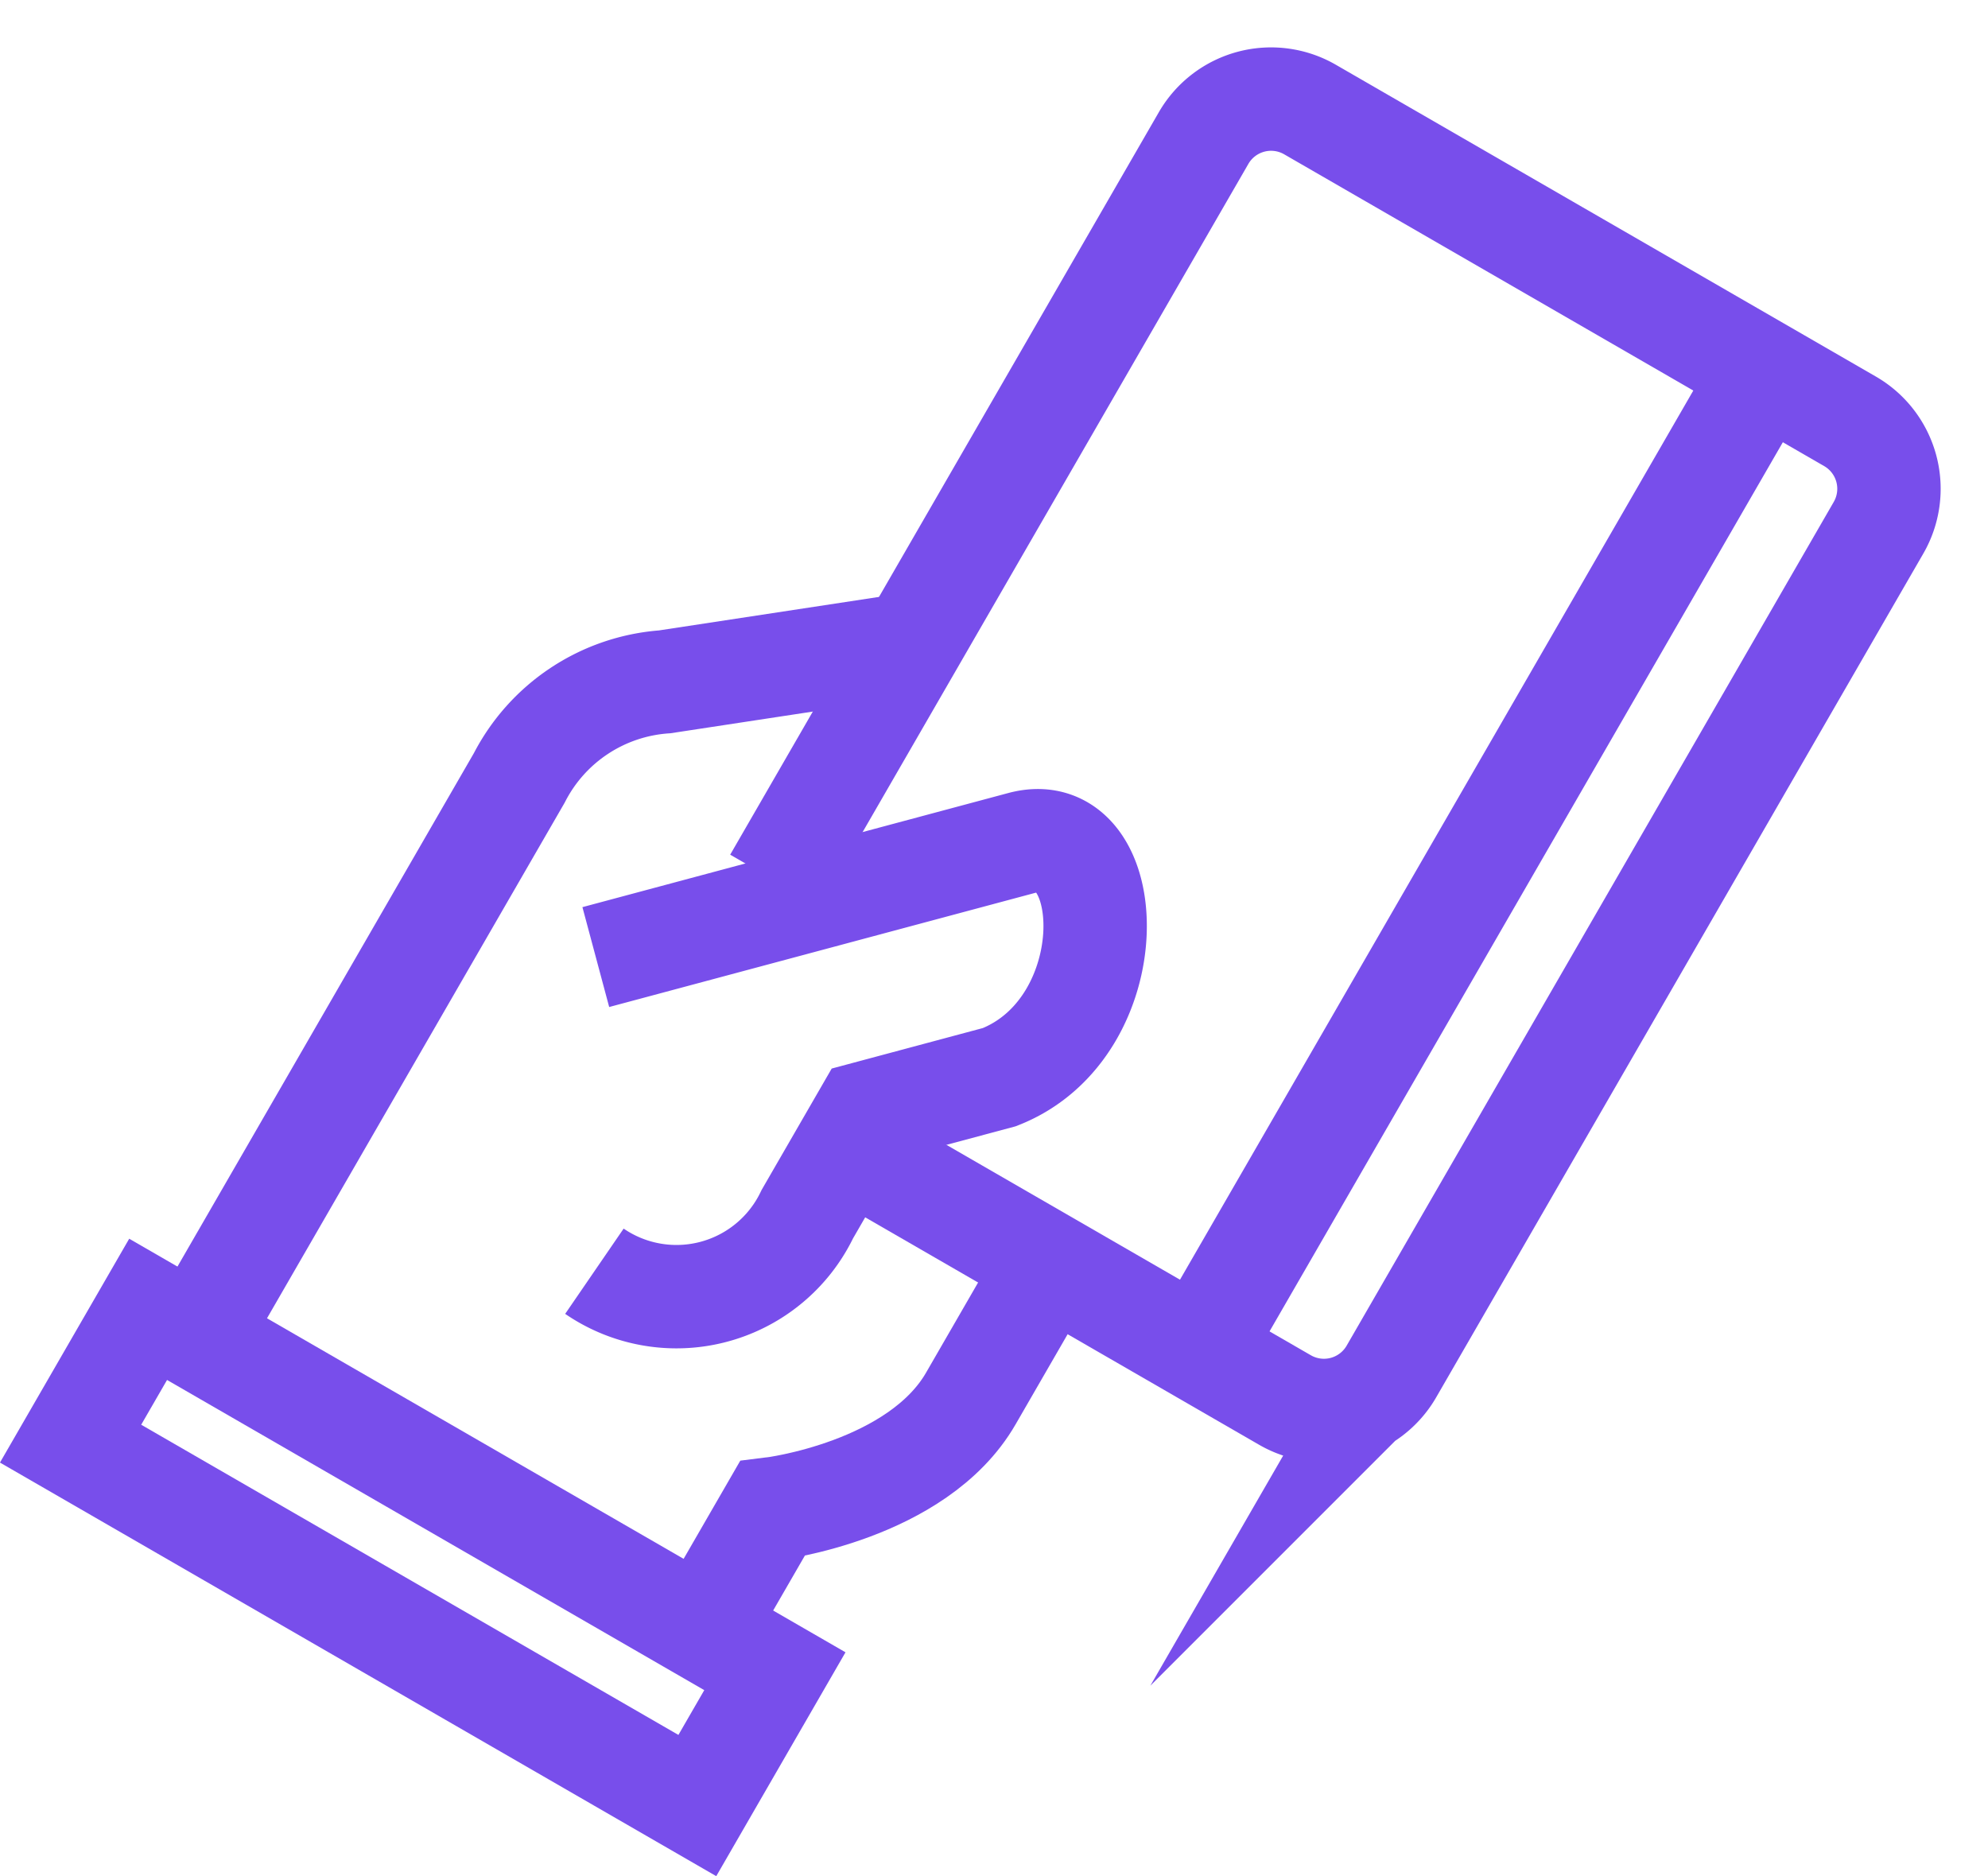 <svg xmlns="http://www.w3.org/2000/svg" width="38.457" height="36.291" viewBox="0 0 38.457 36.291">
  <g id="Grupo_4346" data-name="Grupo 4346" transform="translate(-105.266 -222.244) rotate(30)">
    <path id="Trazado_7565" data-name="Trazado 7565" d="M234,167.045v-2.261s2.261-1.7,2.261-3.769V158" transform="translate(-4.186 -7.141)" fill="none" stroke="#784eeb" stroke-miterlimit="10" stroke-width="2"/>
    <path id="Trazado_7566" data-name="Trazado 7566" d="M224.276,146l-3.769,3.015A3.436,3.436,0,0,0,219,152.03v12.06" transform="translate(-0.492 -4.186)" fill="none" stroke="#784eeb" stroke-miterlimit="10" stroke-width="2"/>
    <rect id="Rectángulo_1495" data-name="Rectángulo 1495" width="14" height="3" transform="translate(217.43 160.337)" fill="none" stroke="#784eeb" stroke-miterlimit="10" stroke-width="2"/>
    <path id="Trazado_7567" data-name="Trazado 7567" d="M223,154.926l6.03-6.03c1.388-1.388,3.546,2.07,1.892,4.138l-1.892,1.892v2.261a2.806,2.806,0,0,1-3.015,3.015" transform="translate(-1.477 -4.82)" fill="none" stroke="#784eeb" stroke-miterlimit="10" stroke-width="2"/>
    <path id="Trazado_7568" data-name="Trazado 7568" d="M226,147.091V130.508A1.507,1.507,0,0,1,227.508,129h12.06a1.507,1.507,0,0,1,1.508,1.508v18.844a1.507,1.507,0,0,1-1.508,1.508h-9.8" transform="translate(-2.216)" fill="none" stroke="#784eeb" stroke-miterlimit="10" stroke-width="2"/>
    <line id="Línea_233" data-name="Línea 233" y2="22" transform="translate(235.43 129.337)" fill="none" stroke="#784eeb" stroke-miterlimit="10" stroke-width="2"/>
  </g>
</svg>
